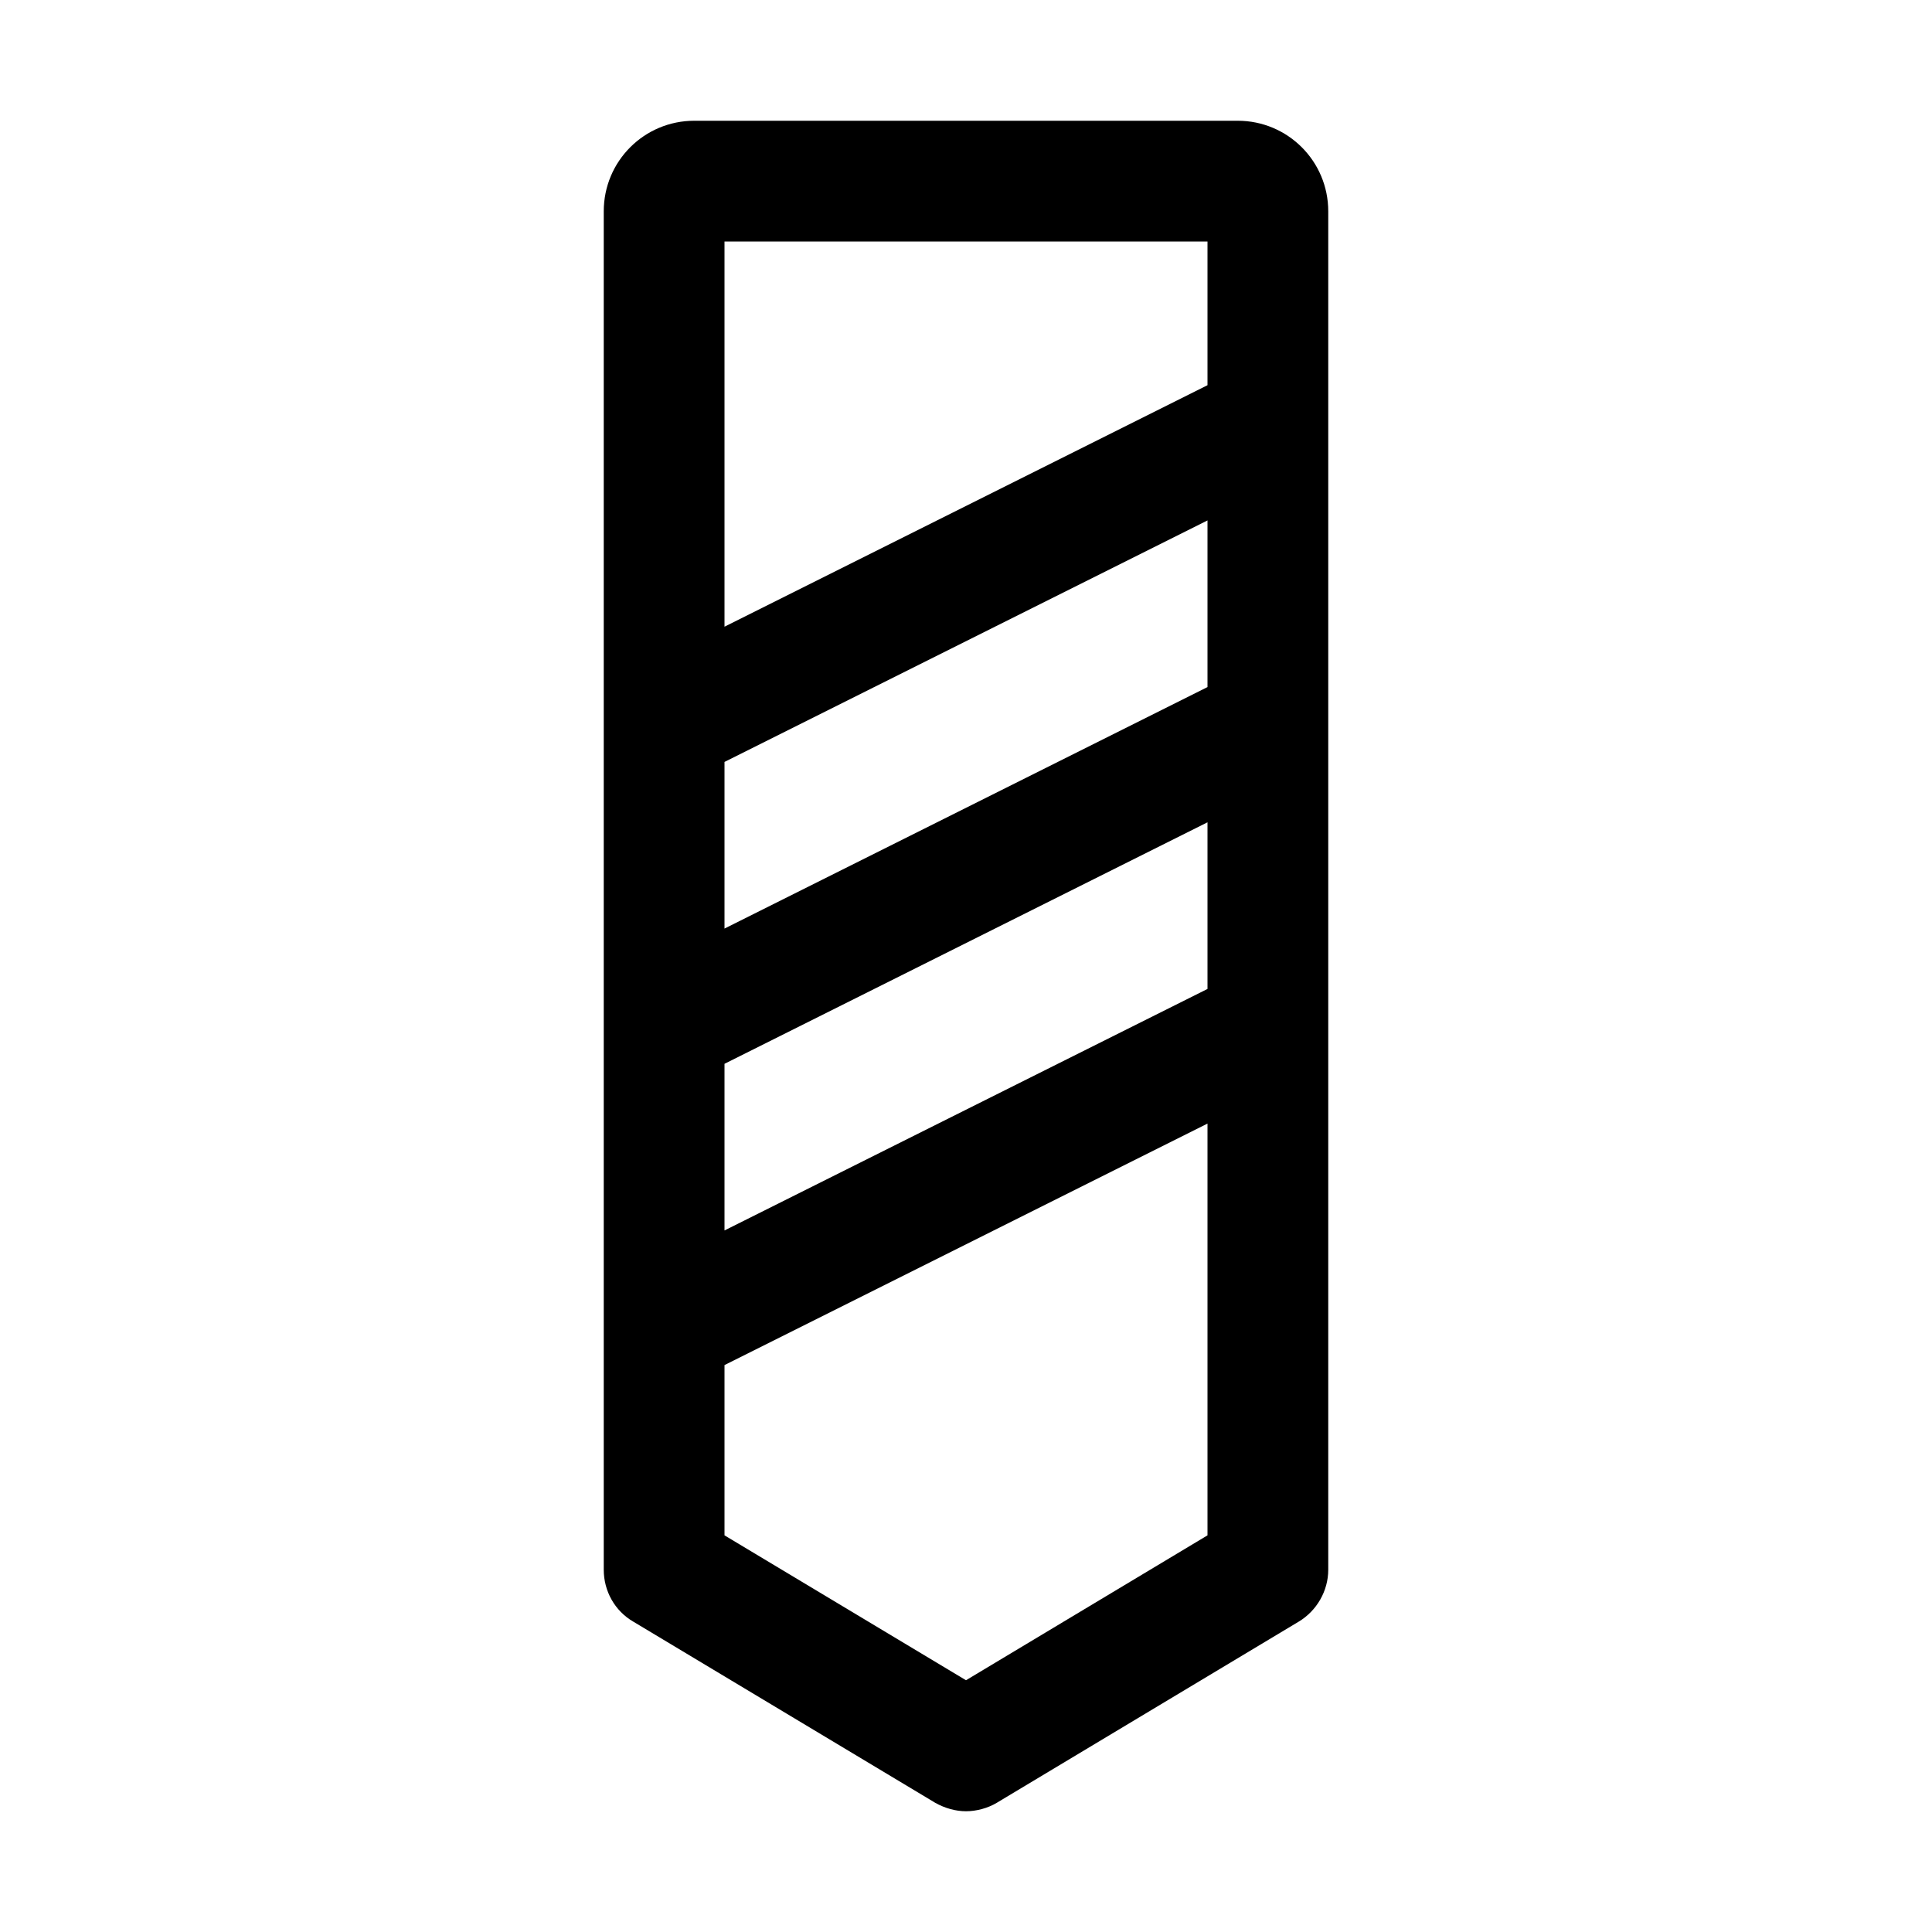 <svg xmlns="http://www.w3.org/2000/svg" viewBox="0 0 32 32"><path d="M20.5 2h-9c-.83 0-1.5.67-1.5 1.5V26c0 .35.18.68.49.86l5 3c.16.09.34.14.51.14.17 0 .36-.05.51-.14l5-3c.3-.18.49-.51.49-.86V3.5c0-.83-.67-1.5-1.5-1.5ZM20 16.38l-8 4v-2.76l8-4v2.76Zm0-5-8 4v-2.76l8-4v2.76ZM20 4v2.38l-8 4V4h8Zm-4 23.83-4-2.4v-2.82l8-4v6.82l-4 2.4Z"/></svg>